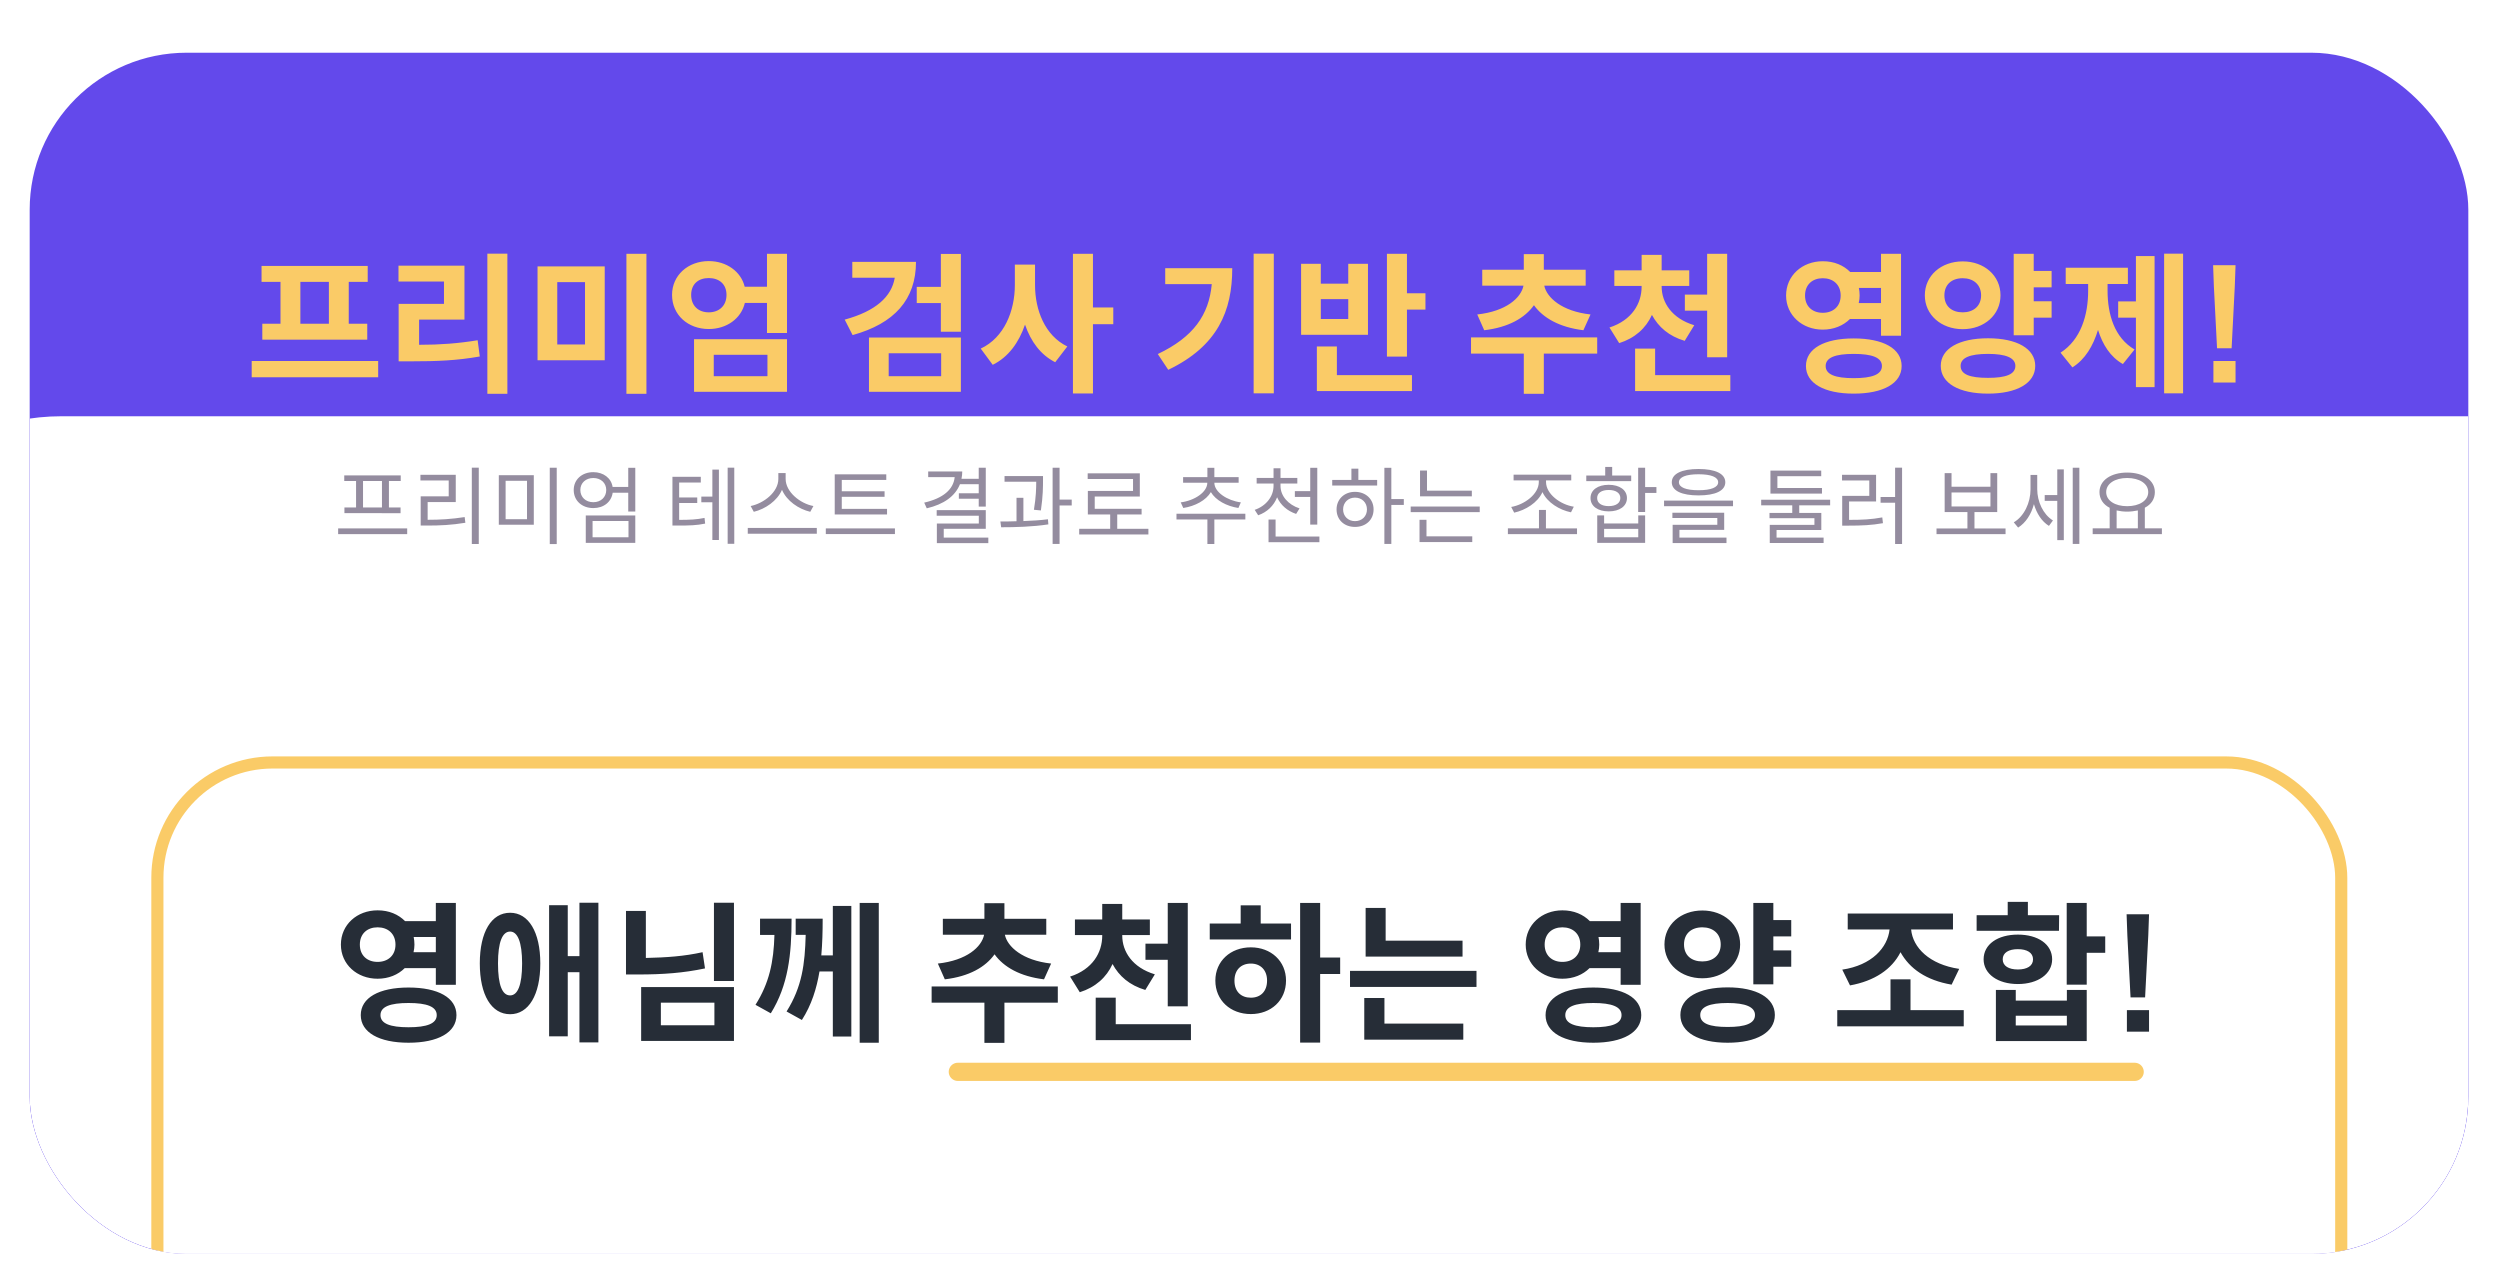 <svg xmlns="http://www.w3.org/2000/svg" width="669" height="344" fill="none" viewBox="0 0 669 344"><g filter="url(#a)"><g clip-path="url(#b)"><rect width="652.579" height="321.42" x="4.012" y=".348" fill="#6349eb" rx="42"/><g filter="url(#c)"><path fill="#fff" d="M-65.288 5019.12c0 32.24 26.133 58.37 58.37 58.37h673.431c32.237 0 58.37-26.13 58.37-58.37V58.716c0-32.237-26.133-58.37-58.37-58.37H-6.917c-32.238 0-58.37 26.133-58.37 58.37z"/></g><path fill="#facb67" d="M66.06 61.668v-4.261h28.408v4.26h-5.073V72.87h4.951v4.261H66.262v-4.261h4.87V61.668zm10.389 0v11.2h7.63v-11.2zm20.819 25.527H63.422v-4.343h33.846zm34.574 4.423h-5.357V54.12h5.357zm-23.62-13.108c5.682 0 10.43-.365 15.665-1.218l.569 4.343c-6.169 1.096-11.526 1.298-18.344 1.298h-3.368v-15.38h12.134v-5.966h-12.175v-4.262h17.654v14.448h-12.135zm60.832 13.108h-5.357V54.16h5.357zm-11.161-8.969h-17.978V57.53h17.978zm-12.702-4.22h7.426v-16.68h-7.426zm61.48-3.085h-5.357V67.31h-5.925c-.974 4.18-4.87 6.98-9.659 6.98-5.56 0-9.821-3.774-9.821-9.131 0-5.235 4.261-9.05 9.821-9.05 4.748 0 8.644 2.8 9.618 6.858h5.966V54.16h5.357zm-20.941-5.519c2.76 0 4.748-1.745 4.748-4.667s-1.988-4.505-4.748-4.505-4.708 1.583-4.708 4.505 1.948 4.667 4.708 4.667m20.941 7.183v14.083h-24.877V77.008zm-5.235 9.903v-5.723h-14.367v5.722zm51.763-11.891h-5.357v-7.67h-6.453v-4.343h6.453V54.2h5.357zm-12.012-18.71c0 10.106-5.804 16.518-16.964 19.602l-2.111-4.139c8.32-2.273 12.541-6.128 13.393-11.201h-11.363v-4.261zm12.012 20.252V91.09h-24.593V76.56zm-5.276 10.349v-6.129h-14.041v6.129zm40.621-13.92v18.546h-5.357V54.16h5.357v14.366h5.438v4.465zm-15.503-10.512c0 6.737 2.638 13.555 8.644 16.477l-3.246 4.22c-3.896-1.988-6.494-5.478-8.076-10.064-1.624 4.749-4.424 8.685-8.644 10.755l-3.207-4.343c6.291-2.922 9.132-10.105 9.132-17.045v-5.438h5.397zm63.898 29.018h-5.398V54.119h5.398zm-11.12-33.482c0 11.404-3.855 20.82-17.126 27.191l-2.8-4.22c9.537-4.546 13.676-10.43 14.447-18.71h-12.459v-4.26zm51.7 11.08h-4.951v12.58h-5.357V54.16h5.357v10.552h4.951zm-33.278 6.736V56.838h5.276v5.317h7.345v-5.317h5.276v18.993zm5.276-9.537v5.317h7.345v-5.317zm24.39 20.332v4.262h-25.446V78.956h5.357v7.67zm17.471-16.233c7.792-.852 11.728-4.464 12.378-7.71h-11.039V58.42h11.12v-4.18h5.357v4.18h11.201v4.261h-11.08c.65 3.166 4.668 6.859 12.378 7.711l-1.907 4.22c-6.372-.77-10.795-3.286-13.23-6.695-2.435 3.409-6.778 5.925-13.311 6.696zm17.816 10.47v10.755h-5.357V80.864h-14.123V76.52h33.765v4.343zm43.705-26.703h5.357v27.678h-5.357v-12.46h-5.966v-4.301h5.966zm-6.007 23.295c-4.22-1.258-7.02-3.693-8.766-6.94-1.623 3.571-4.545 6.21-8.766 7.548l-2.597-4.18c6.006-1.948 8.604-6.412 8.604-10.957v-.163h-7.305v-4.18h7.305v-4.14h5.357v4.14h7.386v4.18h-7.386v.163c0 4.22 2.678 8.522 8.725 10.349zm12.216 13.433h-25.486V79.524h5.357v7.102h20.129zm31.999-19.277c-1.785 1.785-4.342 2.84-7.264 2.84-5.519 0-9.821-3.855-9.821-9.13 0-5.317 4.302-9.173 9.821-9.173 3.084 0 5.56 1.096 7.345 2.882h8.239v-4.87h5.357v21.915h-5.357V71.61zm-12.012-6.29c0 2.921 1.988 4.626 4.748 4.626s4.789-1.705 4.789-4.627-2.029-4.626-4.789-4.626-4.748 1.704-4.748 4.626m14.407-2.03c.121.65.203 1.258.203 2.03 0 .649-.082 1.338-.244 2.028h5.966v-4.058zm-1.38 13.514c7.914 0 12.824 2.72 12.824 7.386 0 4.627-4.91 7.387-12.824 7.387-7.873 0-12.784-2.76-12.784-7.386 0-4.668 4.911-7.387 12.784-7.387m0 10.633c4.91 0 7.548-.974 7.548-3.246s-2.638-3.247-7.548-3.247-7.508.974-7.508 3.247 2.597 3.246 7.508 3.246m48.169-20.576h4.789v4.383h-4.789v4.708h-5.357V54.16h5.357v4.586h4.789v4.383h-4.789zm-8.888-1.582c0 5.235-4.383 9.05-10.105 9.05-5.763 0-10.146-3.815-10.146-9.05 0-5.317 4.383-9.091 10.146-9.091 5.722 0 10.105 3.774 10.105 9.09m-15.015 0c0 2.922 1.988 4.545 4.91 4.545 2.8 0 4.911-1.623 4.911-4.545s-2.111-4.586-4.911-4.586c-2.922 0-4.91 1.664-4.91 4.586m11.688 11.485c7.67 0 12.621 2.76 12.621 7.386 0 4.667-4.951 7.427-12.621 7.427-7.752 0-12.662-2.76-12.662-7.427 0-4.627 4.91-7.386 12.662-7.386m0 10.592c4.748 0 7.305-.933 7.305-3.206 0-2.151-2.557-3.206-7.305-3.206-4.911 0-7.346 1.055-7.346 3.206 0 2.273 2.435 3.206 7.346 3.206m52.186 4.14h-5.072V54.119h5.072zm-7.629-36.728v35.064h-4.992V71.244h-4.748v-4.342h4.748V54.769zm-12.581 9.293c0 6.25 1.826 12.581 7.224 15.706l-3.125 3.896c-3.409-1.948-5.398-5.195-6.656-9.131-1.298 4.26-3.449 7.913-6.858 10.024l-3.166-3.937c5.438-3.49 7.386-10.065 7.386-16.558v-1.826h-6.006v-4.342h16.639v4.342h-5.438zm29.298 15.381-.852-16.598-.203-5.641h6.006l-.203 5.64-.852 16.6zm-.974 9.172v-5.763h5.925v5.763z"/><path fill="#948c9f" d="M88.191 114.951v-1.5h15.114v1.5h-3.159v7.09h3.113v1.523H88.237v-1.523h3.113v-7.09zm5.023 0v7.09h5.068v-7.09zm11.818 14.227H86.555v-1.546h18.477zm19.157 2.636h-1.864v-20.431h1.864zm-13.682-6.477c3.341 0 6.364-.182 9.909-.727l.182 1.522c-3.705.614-6.75.75-10.273.75h-1.681v-7.818h7.499v-4.25h-7.568v-1.522h9.455v7.295h-7.523zm34.543 6.5h-1.864v-20.432h1.864zm-6.136-5.182h-9.364v-13.25h9.364zm-7.545-1.477h5.727v-10.273h-5.727zm34.701-2.046h-1.886v-5.045h-4.159c-.364 2.477-2.386 4.114-5.182 4.114-3.022 0-5.249-1.955-5.249-4.841 0-2.818 2.227-4.773 5.249-4.773 2.705 0 4.796 1.591 5.159 3.955h4.182v-5.114h1.886zm-11.227-2.5c2 0 3.455-1.341 3.455-3.272 0-1.887-1.455-3.205-3.455-3.205-2.022 0-3.477 1.318-3.477 3.205 0 1.931 1.455 3.272 3.477 3.272m11.227 3.546v7.34h-13.249v-7.34zm-1.818 5.84v-4.363h-9.613v4.363zm28.307 1.75h-1.772v-20.385h1.772zm-4.113-19.863v18.841h-1.75v-10.091h-2.954v-1.523h2.954v-7.227zM177.81 125.36c2.841 0 4.682-.091 6.795-.523l.159 1.522c-2.295.478-4.227.523-7.431.523h-1.319v-13.045h7.591v1.523h-5.795v4h4.841v1.477h-4.841zm35.088-2.16c-3.091-.727-6.295-2.886-7.568-5.886-1.273 2.977-4.5 5.159-7.545 5.886l-.841-1.545c3.545-.727 7.409-3.75 7.409-7.25v-1.568h1.954v1.568c0 3.455 3.864 6.591 7.432 7.25zm1.75 5.864h-18.477v-1.545h18.477zm4.794-5.159v-10.727h13.795v1.5h-11.909v3.023h11.454v1.477h-11.454v3.227h12.113v1.5zm16.113 5.25h-18.5v-1.523h18.5zm17.398-13.341c-1.272 3.205-4.318 5.387-8.886 6.455l-.682-1.523c5.068-1.159 7.818-3.523 8.159-6.818h-7.091v-1.523h9.114c0 .659-.068 1.318-.205 1.955h4.614v-2.955h1.886v10.409h-1.886v-2.113h-5.318v-1.455h5.318v-2.432zm7.591 15.773h-13.772v-5.25h11.227v-2.091h-11.273v-1.5h13.136v5h-11.25v2.363h11.932zm19.066-10.091v10.295h-1.864v-20.386h1.864v8.523h3.25v1.568zm-6.864 1.159c.568-3.386.614-5.863.614-7.5h-8.477v-1.522h10.295v1.113c0 1.636 0 4.25-.568 8.091zm-2.818 3.023c2.273-.091 4.477-.205 6.568-.478l.114 1.364c-4.227.659-9 .773-12.636.773l-.205-1.546c1.296 0 2.773 0 4.318-.068v-6.272h1.841zm33.452 3.59h-18.522v-1.522h8.295v-3.841h-5.977v-6.295h12.091v-3.182h-12.136v-1.523h13.954v6.205h-12.068v3.295h12.545v1.5h-6.523v3.841h8.341zm8.649-8.59c3.704-.477 7.113-2.727 7.113-5.25h-6.477v-1.5h6.5v-2.5h1.864v2.5h6.499v1.5h-6.499c0 2.5 3.431 4.773 7.09 5.25l-.659 1.5c-3.136-.477-6.068-2.046-7.363-4.25-1.296 2.204-4.227 3.773-7.386 4.25zm9 4.568v6.568h-1.864v-6.568h-8.273v-1.523h18.432v1.523zm25.656-13.818h1.886v15.204h-1.886v-7.409h-4.113v-1.545h4.113zm-3.772 12.341c-2.364-.796-4.159-2.364-5.091-4.455-.887 2.273-2.682 3.977-5.068 4.818l-.932-1.454c3.023-1.023 5.045-3.568 5.045-6.409v-.636h-4.522v-1.5h4.522v-2.591h1.864v2.591h4.5v1.5h-4.5v.636c0 2.727 2.091 5.045 5.091 6.022zm6.227 7.568h-13.614v-6.068h1.887v4.545h11.727zm19.247-9.977v10.431h-1.863v-20.363h1.863v8.363h3.341v1.569zm-3.795-6.682v1.5H352.57v-1.5h5.136v-3.023h1.863v3.023zm-5.932 3.182c2.909 0 4.977 1.977 4.977 4.704 0 2.796-2.068 4.682-4.977 4.682-2.863 0-4.931-1.886-4.931-4.682 0-2.727 2.068-4.704 4.931-4.704m0 7.84c1.887 0 3.205-1.318 3.205-3.136s-1.318-3.159-3.205-3.159c-1.841 0-3.181 1.341-3.181 3.159s1.34 3.136 3.181 3.136m17.407-6.636v-6.909h1.864v5.387h11.999v1.522zm15.977 4.227h-18.477v-1.5h18.477zm-2 6.477v1.523h-14.113v-5.954h1.863v4.431zm10.421-7.863c3.523-.614 7.387-3.409 7.387-6.682v-.431h-6.75v-1.523h15.431v1.523h-6.75v.431c0 3.25 3.887 6.068 7.432 6.614l-.75 1.5c-3.091-.614-6.363-2.636-7.636-5.409-1.273 2.841-4.545 4.841-7.568 5.5zm17.614 7.273h-18.5v-1.546h8.318V122.7h1.864v4.932h8.318zm2.475-14.182v-1.5h5.068v-2.295h1.864v2.295h5.09v1.5zm15.75 3.159v5.091h-1.864v-11.841h1.864v5.182h3.022v1.568zm-4.864 1.364c0 2.182-1.977 3.568-4.886 3.568s-4.864-1.386-4.864-3.568c0-2.159 1.955-3.546 4.864-3.546s4.886 1.387 4.886 3.546m-7.977 0c0 1.363 1.182 2.159 3.091 2.159s3.113-.796 3.113-2.159c0-1.364-1.204-2.159-3.113-2.159s-3.091.795-3.091 2.159m12.841 4.636v7.363h-12.818v-7.363h1.841v2.159h9.136v-2.159zm-10.977 3.614v2.249h9.136v-2.249zm25.27-8.955c-4.477 0-7.159-1.227-7.159-3.522s2.682-3.546 7.159-3.546 7.159 1.25 7.159 3.546-2.682 3.522-7.159 3.522m0-5.659c-3.386 0-5.25.773-5.25 2.137s1.864 2.136 5.25 2.136 5.25-.773 5.25-2.136c0-1.364-1.864-2.137-5.25-2.137m9.227 8.546H441.37v-1.5h18.454zm-1.75 8.408v1.455h-14.409v-4.886h11.954v-1.818h-12.022v-1.41h13.863v4.591h-11.977v2.068zm11.762-11.772v-6.159h13.591v1.5H471.7v3.159h11.931v1.5zm7.705 5.159h5.908v4.568h-11.976v2.045h12.59v1.432h-14.409V126.7h11.955v-1.795h-12.023v-1.409h6.091v-2.023h-8.318v-1.5h18.454v1.5h-8.272zm27.52 8.318h-1.864v-11.045h-3.886v-1.523h3.886v-7.863h1.864zm-14.182-6.454c3.477 0 5.955-.114 8.886-.66l.182 1.546c-3.068.545-5.659.659-9.34.659h-1.569v-7.977h7.25v-4.114h-7.295v-1.522h9.113v7.136h-7.227zm41.875 3.818h-18.476v-1.523h8.272v-4.386h-6.091V112.86h1.841v3.636h10.409v-3.636h1.818v10.409h-6.091v4.386h8.318zm-4.045-7.409v-3.75H518.3v3.75zm23.793 10.022h-1.773v-20.386h1.773zm-4.159-19.931v18.931h-1.75v-10.522h-3.363v-1.546h3.363v-6.863zm-7.113 5.295c0 3.273 1.545 6.727 4.204 8.364l-1.068 1.454c-1.932-1.182-3.295-3.341-4.023-5.818-.727 2.75-2.204 5-4.227 6.273l-1.159-1.409c2.795-1.637 4.477-5.273 4.477-8.796v-3.886h1.796zm33.361 12.023h-18.523v-1.546h4.546v-5.5c-1.728-.886-2.728-2.363-2.728-4.204 0-3.159 3.091-5.227 7.409-5.227 4.341 0 7.409 2.068 7.409 5.227 0 1.841-.954 3.295-2.681 4.182v5.522h4.568zm-9.296-15.023c-3.272 0-5.613 1.5-5.613 3.773s2.341 3.773 5.613 3.773 5.637-1.5 5.637-3.773-2.364-3.773-5.637-3.773m2.864 13.477v-4.795c-.977.204-1.932.318-2.864.318-1 0-1.931-.114-2.818-.318v4.795z"/><rect width="584.399" height="717.512" x="38.185" y="190.277" fill="#fff" stroke="#facb67" stroke-width="3.247" rx="30.843"/><path fill="#262d37" d="M104.377 245.308c-1.786 1.786-4.342 2.841-7.264 2.841-5.52 0-9.822-3.856-9.822-9.132 0-5.316 4.302-9.171 9.822-9.171 3.084 0 5.559 1.095 7.345 2.881h8.239v-4.87h5.357v21.915h-5.357v-4.464zm-12.013-6.291c0 2.922 1.989 4.627 4.748 4.627s4.789-1.705 4.789-4.627-2.029-4.626-4.788-4.626-4.749 1.705-4.749 4.626m14.407-2.029c.122.65.203 1.258.203 2.029 0 .65-.081 1.34-.243 2.03h5.966v-4.059zm-1.379 13.515c7.913 0 12.824 2.719 12.824 7.386 0 4.626-4.911 7.386-12.824 7.386-7.874 0-12.784-2.76-12.784-7.386 0-4.667 4.91-7.386 12.784-7.386m0 10.632c4.91 0 7.548-.974 7.548-3.246s-2.638-3.247-7.548-3.247-7.508.974-7.508 3.247 2.597 3.246 7.508 3.246m50.807 4.059h-5.073v-18.79h-3.125v17.166h-4.992v-35.104h4.992v13.636h3.125v-14.285h5.073zm-23.62-34.699c4.911 0 8.076 5.113 8.076 13.555 0 8.482-3.165 13.595-8.076 13.595-4.992 0-8.116-5.113-8.116-13.595 0-8.442 3.124-13.555 8.116-13.555m0 22.118c1.989 0 3.206-2.679 3.206-8.563 0-5.722-1.217-8.523-3.206-8.523-2.07 0-3.247 2.801-3.247 8.523 0 5.884 1.177 8.563 3.247 8.563m59.898-3.856h-5.357v-20.94h5.357zm-7.751-3.368c-5.763 1.218-11.201 1.623-17.898 1.623h-3.246v-17.004h5.316v12.581c5.56-.122 10.268-.447 15.178-1.542zm7.751 4.992v14.407H167.64v-14.407zm-5.235 10.227v-6.047h-14.326v6.047zm43.989 4.667h-5.114v-37.418h5.114zm-7.346-36.606v34.942h-4.951v-17.41h-3.571c-.771 4.586-2.111 8.928-4.708 12.986l-4.099-2.272c4.14-6.615 4.911-12.662 5.114-20.495h-2.679v-4.342h7.224c0 3.409-.081 6.574-.365 9.821h3.084v-13.23zm-15.99 3.409c0 9.537-.892 17.816-5.56 25.324l-4.098-2.273c3.693-5.844 4.87-11.485 5.072-18.709h-3.855v-4.342zm39.142 12.012c7.792-.852 11.729-4.464 12.378-7.71h-11.038v-4.262h11.119v-4.18h5.357v4.18h11.201v4.262h-11.079c.65 3.165 4.667 6.858 12.378 7.71l-1.907 4.221c-6.372-.771-10.795-3.287-13.23-6.696-2.435 3.409-6.778 5.925-13.312 6.696zm17.816 10.471v10.754h-5.357v-10.754h-14.123v-4.343h33.766v4.343zm43.705-26.704h5.357v27.678h-5.357v-12.459h-5.965v-4.302h5.965zm-6.006 23.295c-4.221-1.258-7.021-3.693-8.766-6.94-1.623 3.571-4.545 6.209-8.766 7.549l-2.597-4.18c6.006-1.948 8.603-6.413 8.603-10.958v-.162h-7.305v-4.18h7.305v-4.14h5.357v4.14h7.387v4.18h-7.387v.162c0 4.221 2.679 8.523 8.726 10.349zm12.216 13.433h-25.487v-11.363h5.357v7.102h20.13zm34.574-17.694v18.343h-5.357v-37.377h5.357v14.61h5.356v4.424zm-7.792-13.515v4.262h-21.753v-4.262h8.279v-4.87h5.357v4.87zm-10.755 6.372c5.398 0 9.415 3.693 9.415 8.888 0 5.316-4.017 8.969-9.415 8.969-5.438 0-9.497-3.653-9.497-8.969 0-5.195 4.059-8.888 9.497-8.888m0 13.474c2.597 0 4.342-1.664 4.342-4.586 0-2.801-1.745-4.546-4.342-4.546s-4.383 1.664-4.383 4.586 1.786 4.546 4.383 4.546m30.718-10.998v-13.028h5.357v8.766h20.576v4.262zm29.667 8.116h-33.847v-4.302h33.847zm-3.531 9.821v4.302h-26.501v-11.16h5.398v6.858zm33.785-14.853c-1.786 1.786-4.342 2.841-7.264 2.841-5.52 0-9.822-3.856-9.822-9.132 0-5.316 4.302-9.171 9.822-9.171 3.084 0 5.559 1.095 7.345 2.881h8.238v-4.87h5.357v21.915h-5.357v-4.464zm-12.013-6.291c0 2.922 1.989 4.627 4.749 4.627s4.788-1.705 4.788-4.627-2.029-4.626-4.788-4.626-4.749 1.705-4.749 4.626m14.407-2.029c.122.65.203 1.258.203 2.029 0 .65-.081 1.34-.243 2.03h5.965v-4.059zm-1.379 13.515c7.913 0 12.824 2.719 12.824 7.386 0 4.626-4.911 7.386-12.824 7.386-7.874 0-12.784-2.76-12.784-7.386 0-4.667 4.91-7.386 12.784-7.386m0 10.632c4.91 0 7.548-.974 7.548-3.246s-2.638-3.247-7.548-3.247-7.508.974-7.508 3.247 2.597 3.246 7.508 3.246m48.169-20.575h4.789v4.383h-4.789v4.707h-5.357v-21.793h5.357v4.586h4.789v4.383h-4.789zm-8.888-1.583c0 5.235-4.383 9.05-10.105 9.05-5.763 0-10.146-3.815-10.146-9.05 0-5.316 4.383-9.091 10.146-9.091 5.722 0 10.105 3.775 10.105 9.091m-15.016 0c0 2.922 1.989 4.545 4.911 4.545 2.8 0 4.91-1.623 4.91-4.545s-2.11-4.586-4.91-4.586c-2.922 0-4.911 1.664-4.911 4.586m11.688 11.485c7.67 0 12.622 2.76 12.622 7.386 0 4.667-4.952 7.427-12.622 7.427-7.751 0-12.662-2.76-12.662-7.427 0-4.626 4.911-7.386 12.662-7.386m0 10.592c4.748 0 7.305-.933 7.305-3.206 0-2.151-2.557-3.206-7.305-3.206-4.91 0-7.345 1.055-7.345 3.206 0 2.273 2.435 3.206 7.345 3.206m30.66-15.34c7.914-1.177 12.135-5.885 12.662-10.755h-11.201v-4.261h28.165v4.261h-11.201c.446 4.87 4.911 9.375 12.865 10.552l-2.029 4.22c-6.859-1.176-11.242-4.301-13.677-8.684-2.313 4.586-6.98 7.71-13.514 8.887zm32.507 15.178h-33.846v-4.343h14.245v-8.238h5.357v8.238h14.244zm3.447-25.568v-4.18h8.319v-3.571h5.398v3.571h8.36l-.04 4.18zm29.463 5.885v8.522h-5.357v-21.874h5.357v8.969h4.951v4.383zm-9.253 1.745c0 3.896-3.774 6.615-9.172 6.615-5.397 0-9.171-2.719-9.171-6.615 0-4.018 3.774-6.615 9.171-6.615 5.398 0 9.172 2.597 9.172 6.615m-13.23 0c0 1.786 1.623 2.719 4.058 2.719s4.059-.933 4.059-2.719-1.624-2.719-4.059-2.719-4.058.933-4.058 2.719m22.483 8.198v13.676H530.17v-13.676h5.316v2.841h13.677v-2.841zm-18.993 6.899v2.597h13.677v-2.597zm30.719-4.911-.853-16.598-.203-5.641h6.007l-.203 5.641-.852 16.598zm-.974 9.172v-5.763h5.925v5.763z"/><path stroke="#facb67" stroke-linecap="round" stroke-width="4.87" d="M252.382 273.065h314.927"/></g></g><defs><filter id="a" width="668.304" height="343.042" x=".081" y=".348" color-interpolation-filters="sRGB" filterUnits="userSpaceOnUse"><feFlood flood-opacity="0" result="BackgroundImageFix"/><feColorMatrix in="SourceAlpha" result="hardAlpha" values="0 0 0 0 0 0 0 0 0 0 0 0 0 0 0 0 0 0 127 0"/><feOffset dx="3.931" dy="13.759"/><feGaussianBlur stdDeviation="3.931"/><feComposite in2="hardAlpha" operator="out"/><feColorMatrix values="0 0 0 0 0 0 0 0 0 0 0 0 0 0 0 0 0 0 0.1 0"/><feBlend in2="BackgroundImageFix" result="effect1_dropShadow_3891_678"/><feBlend in="SourceGraphic" in2="effect1_dropShadow_3891_678" result="shape"/></filter><filter id="c" width="817.411" height="5182.21" x="-65.288" y=".346" color-interpolation-filters="sRGB" filterUnits="userSpaceOnUse"><feFlood flood-opacity="0" result="BackgroundImageFix"/><feColorMatrix in="SourceAlpha" result="hardAlpha" values="0 0 0 0 0 0 0 0 0 0 0 0 0 0 0 0 0 0 127 0"/><feOffset dx="19.457" dy="97.284"/><feGaussianBlur stdDeviation="3.891"/><feComposite in2="hardAlpha" operator="out"/><feColorMatrix values="0 0 0 0 0 0 0 0 0 0 0 0 0 0 0 0 0 0 0.25 0"/><feBlend in2="BackgroundImageFix" result="effect1_dropShadow_3891_678"/><feBlend in="SourceGraphic" in2="effect1_dropShadow_3891_678" result="shape"/></filter><clipPath id="b"><rect width="652.579" height="321.42" x="4.012" y=".348" fill="#fff" rx="42"/></clipPath></defs></svg>